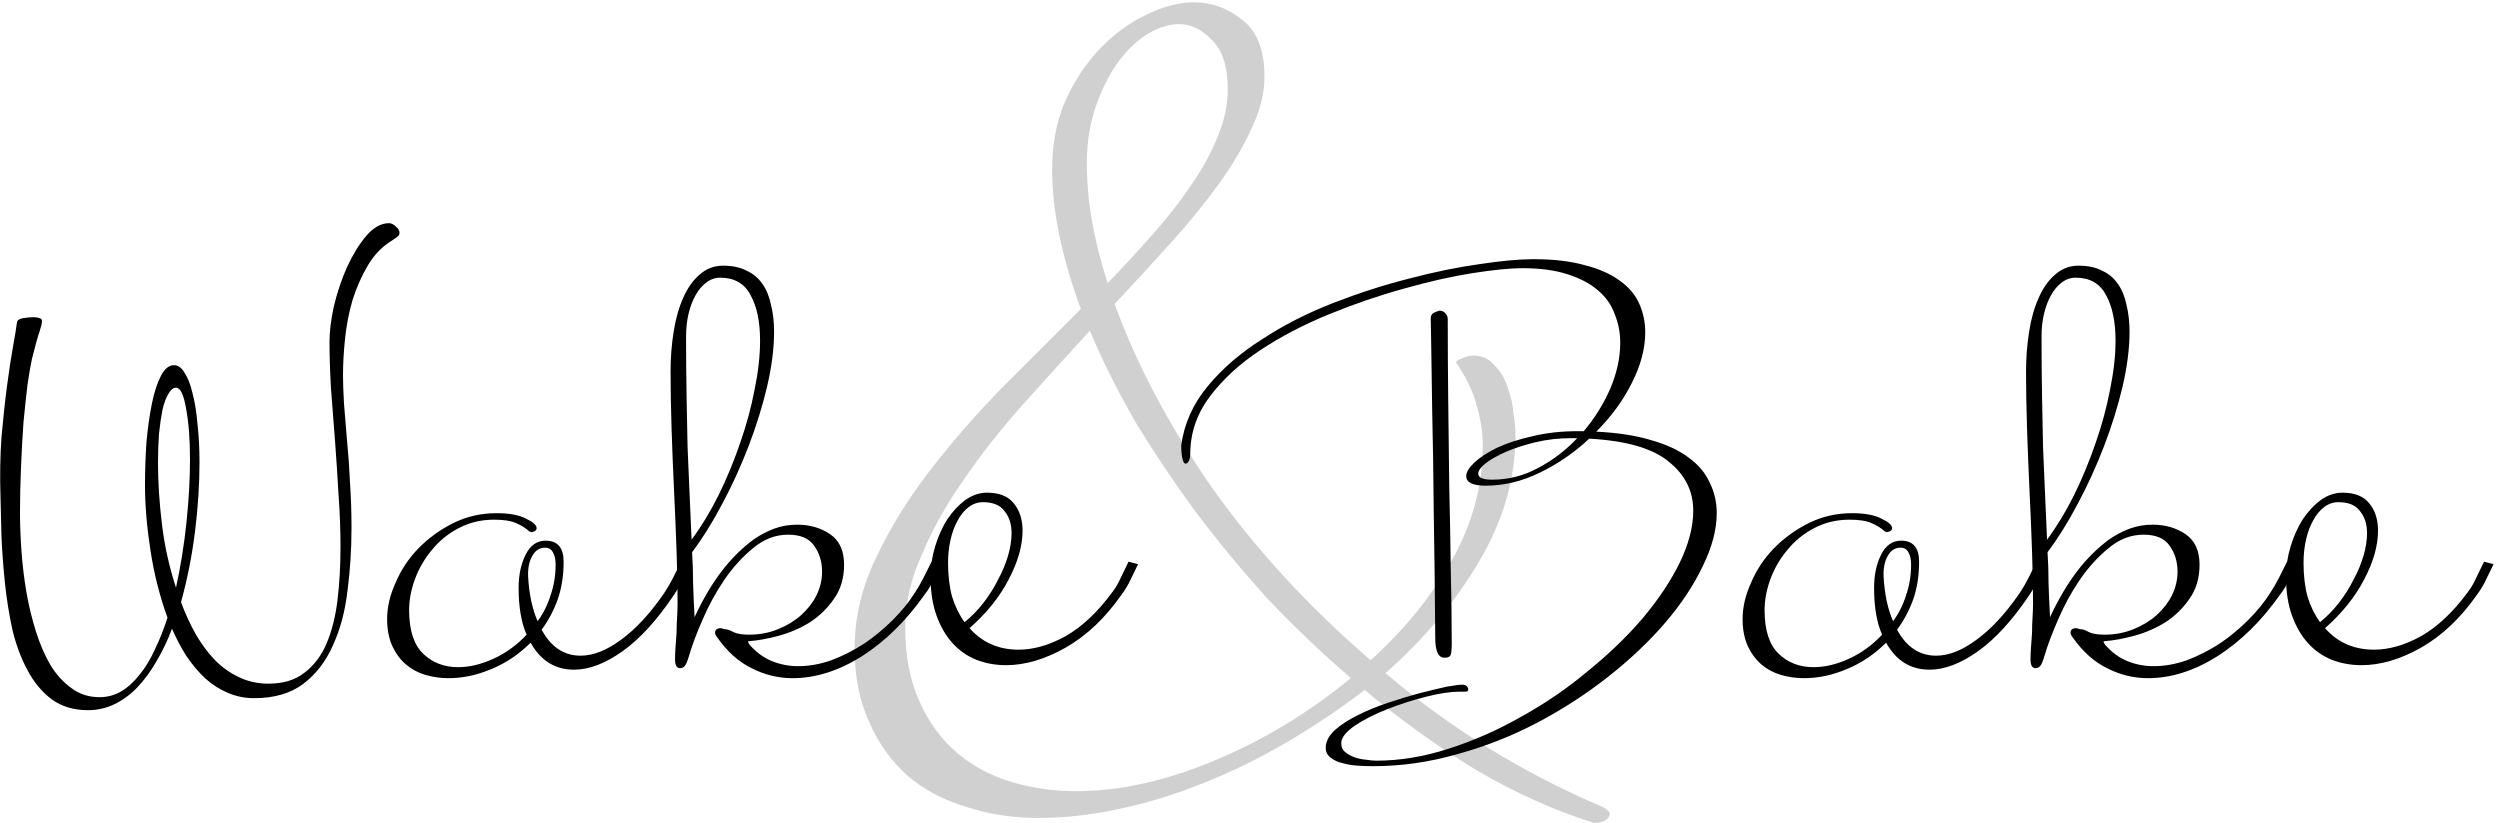 <svg width="240" height="79" viewBox="0 0 240 79" fill="none" xmlns="http://www.w3.org/2000/svg">
<path d="M129.676 65.093C126.946 62.743 124.31 60.235 121.77 57.568C119.293 54.837 116.975 52.042 114.816 49.185C112.72 46.327 110.783 43.437 109.005 40.516C107.29 37.531 105.829 34.61 104.623 31.752C102.464 34.102 100.304 36.483 98.145 38.897C96.049 41.246 94.176 43.628 92.525 46.041C90.874 48.391 89.54 50.772 88.524 53.186C87.444 55.535 86.904 57.885 86.904 60.235C86.904 63.029 87.381 65.442 88.333 67.475C89.222 69.444 90.429 71.063 91.953 72.333C93.477 73.603 95.224 74.524 97.192 75.096C99.161 75.667 101.193 75.953 103.289 75.953C107.481 75.953 111.926 74.969 116.626 73C121.325 71.031 125.675 68.396 129.676 65.093ZM117.864 8.604C117.864 6.381 117.356 4.793 116.34 3.841C115.387 2.825 114.339 2.316 113.196 2.316C112.244 2.316 111.228 2.634 110.148 3.269C109.132 3.904 108.179 4.825 107.29 6.032C106.465 7.175 105.766 8.572 105.194 10.223C104.623 11.874 104.337 13.684 104.337 15.653C104.337 19.273 105.004 23.115 106.338 27.18C107.925 25.528 109.418 23.909 110.815 22.321C112.212 20.733 113.419 19.178 114.435 17.653C115.514 16.066 116.34 14.542 116.911 13.081C117.547 11.557 117.864 10.064 117.864 8.604ZM154.539 78.144C154.539 78.335 154.412 78.525 154.158 78.716C153.904 78.906 153.523 79.001 153.015 79.001C149.205 77.795 145.458 76.112 141.774 73.953C138.091 71.73 134.503 69.158 131.01 66.236C128.597 68.078 126.088 69.761 123.484 71.285C120.881 72.809 118.213 74.111 115.483 75.191C112.815 76.27 110.116 77.096 107.385 77.668C104.718 78.239 102.146 78.525 99.669 78.525C97.256 78.525 94.97 78.176 92.811 77.477C90.651 76.842 88.778 75.858 87.19 74.524C85.602 73.127 84.364 71.412 83.475 69.38C82.522 67.348 82.046 64.966 82.046 62.235C82.046 59.314 82.713 56.456 84.046 53.662C85.38 50.804 87.095 48.01 89.191 45.279C91.286 42.548 93.604 39.881 96.145 37.277C98.748 34.673 101.289 32.133 103.765 29.656C101.924 24.703 101.003 20.225 101.003 16.224C101.003 13.875 101.416 11.716 102.241 9.747C103.13 7.778 104.242 6.095 105.575 4.698C106.909 3.301 108.37 2.221 109.957 1.459C111.609 0.633 113.165 0.221 114.625 0.221C116.34 0.221 117.896 0.792 119.293 1.935C120.69 3.015 121.389 4.825 121.389 7.365C121.389 8.953 120.976 10.604 120.15 12.319C119.388 14.034 118.34 15.812 117.007 17.653C115.737 19.432 114.212 21.305 112.434 23.274C110.72 25.179 108.91 27.148 107.004 29.18C109.1 34.959 112.212 40.834 116.34 46.803C120.531 52.709 125.612 58.234 131.582 63.379C134.82 60.457 137.424 57.25 139.393 53.757C141.362 50.264 142.346 46.613 142.346 42.802C142.346 41.532 142.156 40.262 141.774 38.992C141.457 37.658 140.79 36.261 139.774 34.8C139.774 34.673 139.965 34.546 140.346 34.419C140.727 34.229 141.076 34.133 141.393 34.133C142.283 34.133 142.981 34.451 143.489 35.086C144.061 35.658 144.474 36.356 144.728 37.182C145.045 38.007 145.236 38.865 145.299 39.754C145.426 40.58 145.49 41.246 145.49 41.754C145.49 45.946 144.315 50.01 141.965 53.948C139.679 57.822 136.694 61.378 133.011 64.617C139.171 69.888 146.125 74.175 153.873 77.477C154.317 77.731 154.539 77.953 154.539 78.144Z" fill="#D0D0D0"/>
<path d="M18.24 44.129C18.24 42.145 18.112 40.497 17.856 39.185C17.632 37.873 17.312 37.217 16.896 37.217C16.64 37.217 16.4 37.409 16.176 37.793C15.952 38.145 15.76 38.657 15.6 39.329C15.472 39.969 15.36 40.737 15.264 41.633C15.2 42.497 15.168 43.441 15.168 44.465C15.168 46.289 15.296 48.257 15.552 50.369C15.808 52.449 16.256 54.465 16.896 56.417C17.344 54.369 17.68 52.273 17.904 50.129C18.128 47.953 18.24 45.953 18.24 44.129ZM38.352 22.337C38.352 22.497 38.288 22.625 38.16 22.721C38.032 22.817 37.872 22.929 37.68 23.057C36.72 23.633 35.936 24.433 35.328 25.457C34.72 26.481 34.224 27.601 33.84 28.817C33.488 30.033 33.248 31.281 33.12 32.561C32.992 33.809 32.928 34.961 32.928 36.017C32.928 36.753 32.96 37.665 33.024 38.753C33.12 39.809 33.216 40.977 33.312 42.257C33.44 43.537 33.536 44.897 33.6 46.337C33.696 47.745 33.744 49.185 33.744 50.657C33.744 52.737 33.616 54.753 33.36 56.705C33.136 58.657 32.672 60.401 31.968 61.937C31.296 63.473 30.352 64.705 29.136 65.633C27.92 66.561 26.336 67.025 24.384 67.025C23.488 67.025 22.64 66.849 21.84 66.497C21.072 66.177 20.352 65.713 19.68 65.105C19.04 64.497 18.448 63.793 17.904 62.993C17.392 62.193 16.928 61.313 16.512 60.353C16.096 61.473 15.6 62.513 15.024 63.473C14.48 64.433 13.872 65.265 13.2 65.969C12.528 66.673 11.792 67.217 10.992 67.601C10.192 67.985 9.344 68.177 8.448 68.177C7.072 68.177 5.904 67.825 4.944 67.121C4.016 66.417 3.248 65.489 2.64 64.337C2.032 63.217 1.552 61.937 1.2 60.497C0.88 59.025 0.64 57.537 0.48 56.033C0.32 54.497 0.208 53.009 0.144 51.569C0.112 50.097 0.08 48.801 0.048 47.681C-0.016 45.665 0.016 43.761 0.144 41.969C0.304 40.145 0.48 38.513 0.672 37.073C0.864 35.601 1.056 34.337 1.248 33.281C1.44 32.225 1.568 31.441 1.632 30.929C1.664 30.737 1.856 30.609 2.208 30.545C2.592 30.481 2.928 30.449 3.216 30.449C3.44 30.449 3.632 30.481 3.792 30.545C3.952 30.577 4.032 30.673 4.032 30.833C4.032 31.025 3.952 31.361 3.792 31.841C3.632 32.289 3.392 33.153 3.072 34.433C2.944 35.009 2.8 35.841 2.64 36.929C2.512 37.985 2.384 39.185 2.256 40.529C2.16 41.873 2.08 43.313 2.016 44.849C1.952 46.353 1.92 47.825 1.92 49.265C1.92 50.385 1.968 51.617 2.064 52.961C2.16 54.273 2.32 55.585 2.544 56.897C2.768 58.177 3.072 59.425 3.456 60.641C3.84 61.857 4.304 62.929 4.848 63.857C5.424 64.785 6.096 65.521 6.864 66.065C7.632 66.641 8.528 66.929 9.552 66.929C10.32 66.929 11.024 66.737 11.664 66.353C12.304 65.969 12.896 65.425 13.44 64.721C13.984 64.049 14.464 63.249 14.88 62.321C15.328 61.393 15.728 60.385 16.08 59.297C15.344 57.281 14.8 55.137 14.448 52.865C14.096 50.593 13.92 48.497 13.92 46.577C13.92 45.169 13.968 43.777 14.064 42.401C14.192 41.025 14.368 39.793 14.592 38.705C14.816 37.617 15.104 36.737 15.456 36.065C15.808 35.393 16.224 35.057 16.704 35.057C17.088 35.057 17.424 35.297 17.712 35.777C18.032 36.257 18.288 36.913 18.48 37.745C18.704 38.577 18.864 39.569 18.96 40.721C19.088 41.841 19.152 43.057 19.152 44.369C19.152 46.481 19.008 48.705 18.72 51.041C18.432 53.345 17.984 55.601 17.376 57.809C17.792 58.929 18.272 59.969 18.816 60.929C19.36 61.857 19.968 62.673 20.64 63.377C21.344 64.081 22.112 64.625 22.944 65.009C23.808 65.425 24.752 65.633 25.776 65.633C27.184 65.633 28.336 65.281 29.232 64.577C30.128 63.905 30.832 62.977 31.344 61.793C31.856 60.577 32.208 59.185 32.4 57.617C32.592 56.017 32.688 54.305 32.688 52.481C32.688 50.849 32.624 49.169 32.496 47.441C32.4 45.713 32.288 44.001 32.16 42.305C32.032 40.577 31.904 38.913 31.776 37.313C31.68 35.681 31.632 34.177 31.632 32.801C31.632 31.809 31.776 30.657 32.064 29.345C32.384 28.033 32.8 26.801 33.312 25.649C33.856 24.465 34.464 23.473 35.136 22.673C35.84 21.841 36.576 21.425 37.344 21.425C37.568 21.425 37.792 21.537 38.016 21.761C38.24 21.953 38.352 22.145 38.352 22.337Z" fill="black"/>
<path d="M53.34 54.209C53.34 53.729 53.26 53.345 53.1 53.057C52.94 52.737 52.684 52.577 52.332 52.577C51.788 52.577 51.372 52.849 51.084 53.393C50.796 53.905 50.668 54.561 50.7 55.361C50.796 57.057 51.1 58.481 51.612 59.633C52.156 58.897 52.572 58.065 52.86 57.137C53.18 56.209 53.34 55.233 53.34 54.209ZM66.3 54.161C66.076 54.641 65.836 55.137 65.58 55.649C65.324 56.129 65.036 56.609 64.716 57.089C63.084 59.521 61.436 61.329 59.772 62.513C58.108 63.697 56.556 64.289 55.116 64.289C53.292 64.289 51.9 63.425 50.94 61.697C49.82 62.817 48.556 63.665 47.148 64.241C45.772 64.817 44.412 65.105 43.068 65.105C42.268 65.105 41.5 64.993 40.764 64.769C40.06 64.545 39.452 64.209 38.94 63.761C38.396 63.281 37.964 62.689 37.644 61.985C37.324 61.249 37.164 60.401 37.164 59.441C37.164 58.289 37.436 57.121 37.98 55.937C38.492 54.721 39.212 53.633 40.14 52.673C41.1 51.681 42.22 50.865 43.5 50.225C44.78 49.585 46.172 49.265 47.676 49.265C48.892 49.265 49.836 49.441 50.508 49.793C51.18 50.113 51.516 50.417 51.516 50.705C51.516 50.833 51.452 50.929 51.324 50.993C51.196 51.057 51.084 51.089 50.988 51.089C50.956 51.057 50.924 51.041 50.892 51.041H50.844C50.46 50.689 50.028 50.417 49.548 50.225C49.068 50.001 48.364 49.889 47.436 49.889C46.188 49.889 45.052 50.161 44.028 50.705C43.036 51.217 42.188 51.905 41.484 52.769C40.78 53.601 40.236 54.529 39.852 55.553C39.468 56.577 39.276 57.585 39.276 58.577C39.276 60.497 39.724 61.889 40.62 62.753C41.516 63.617 42.636 64.049 43.98 64.049C45.068 64.049 46.204 63.777 47.388 63.233C48.572 62.689 49.628 61.921 50.556 60.929C50.044 59.777 49.788 58.273 49.788 56.417C49.788 55.201 50.012 54.145 50.46 53.249C50.908 52.353 51.548 51.905 52.38 51.905C53.532 51.905 54.108 52.577 54.108 53.921C54.108 55.265 53.916 56.481 53.532 57.569C53.148 58.625 52.636 59.585 51.996 60.449C52.892 62.113 54.14 62.945 55.74 62.945C56.956 62.945 58.252 62.433 59.628 61.409C61.036 60.385 62.412 58.897 63.756 56.945C64.076 56.465 64.364 55.969 64.62 55.457C64.876 54.945 65.132 54.433 65.388 53.921L66.3 54.161Z" fill="black"/>
<path d="M72.967 32.705C72.967 30.881 72.663 29.425 72.055 28.337C71.479 27.217 70.503 26.657 69.127 26.657C68.647 26.657 68.199 26.817 67.783 27.137C67.399 27.425 67.063 27.825 66.775 28.337C66.487 28.849 66.263 29.441 66.103 30.113C65.943 30.785 65.863 31.505 65.863 32.273C65.863 34.385 65.879 36.305 65.911 38.033C65.943 39.761 65.975 41.393 66.007 42.929C66.071 44.465 66.135 45.953 66.199 47.393C66.263 48.833 66.327 50.305 66.391 51.809C67.319 50.561 68.183 49.137 68.983 47.537C69.783 45.905 70.471 44.241 71.047 42.545C71.655 40.817 72.119 39.105 72.439 37.409C72.791 35.713 72.967 34.145 72.967 32.705ZM90.343 54.161C90.119 54.641 89.879 55.137 89.623 55.649C89.399 56.161 89.111 56.641 88.759 57.089C86.999 59.585 84.999 61.553 82.759 62.993C80.519 64.401 78.295 65.105 76.087 65.105C74.711 65.105 73.399 64.785 72.151 64.145C70.903 63.537 69.799 62.545 68.839 61.169C68.711 61.009 68.647 60.865 68.647 60.737C68.647 60.449 68.839 60.305 69.223 60.305C69.255 60.305 69.367 60.337 69.559 60.401C69.815 60.401 70.103 60.497 70.423 60.689C70.775 60.849 71.271 60.929 71.911 60.929C72.903 60.929 73.831 60.753 74.695 60.401C75.559 60.049 76.295 59.601 76.903 59.057C77.543 58.481 78.039 57.841 78.391 57.137C78.743 56.401 78.919 55.649 78.919 54.881C78.919 53.921 78.663 53.089 78.151 52.385C77.671 51.681 76.839 51.329 75.655 51.329C74.439 51.329 73.319 51.761 72.295 52.625C71.271 53.457 70.343 54.481 69.511 55.697C68.711 56.881 68.023 58.145 67.447 59.489C66.871 60.801 66.439 61.953 66.151 62.945C65.991 63.489 65.847 63.825 65.719 63.953C65.591 64.081 65.447 64.145 65.287 64.145C64.935 64.145 64.775 63.809 64.807 63.137C64.807 62.849 64.823 62.497 64.855 62.081C64.887 61.665 64.919 61.217 64.951 60.737C64.951 60.257 64.967 59.777 64.999 59.297C65.031 58.785 65.047 58.321 65.047 57.905C65.047 56.465 65.015 54.817 64.951 52.961C64.887 51.073 64.807 49.137 64.711 47.153C64.615 45.137 64.535 43.137 64.471 41.153C64.407 39.169 64.375 37.345 64.375 35.681C64.375 34.369 64.471 33.105 64.663 31.889C64.855 30.641 65.159 29.553 65.575 28.625C65.991 27.665 66.519 26.913 67.159 26.369C67.799 25.793 68.551 25.505 69.415 25.505C70.311 25.505 71.063 25.665 71.671 25.985C72.311 26.273 72.823 26.705 73.207 27.281C73.591 27.825 73.863 28.497 74.023 29.297C74.215 30.065 74.311 30.913 74.311 31.841C74.311 33.441 74.087 35.201 73.639 37.121C73.191 39.009 72.599 40.913 71.863 42.833C71.127 44.753 70.279 46.609 69.319 48.401C68.391 50.161 67.431 51.697 66.439 53.009C66.503 53.969 66.535 54.961 66.535 55.985C66.567 57.009 66.615 58.097 66.679 59.249C67.479 57.521 68.359 56.033 69.319 54.785C69.735 54.241 70.199 53.713 70.711 53.201C71.255 52.657 71.815 52.177 72.391 51.761C72.999 51.345 73.639 51.009 74.311 50.753C75.015 50.497 75.751 50.369 76.519 50.369C77.735 50.369 78.791 50.673 79.687 51.281C80.583 51.889 81.031 52.865 81.031 54.209C81.031 55.489 80.711 56.577 80.071 57.473C79.463 58.369 78.695 59.121 77.767 59.729C76.839 60.305 75.847 60.737 74.791 61.025C73.735 61.313 72.775 61.489 71.911 61.553C71.847 61.553 71.815 61.569 71.815 61.601C71.815 61.665 71.863 61.761 71.959 61.889C72.599 62.625 73.319 63.153 74.119 63.473C74.919 63.793 75.751 63.953 76.615 63.953C77.671 63.953 78.743 63.761 79.831 63.377C80.919 62.961 81.959 62.433 82.951 61.793C83.943 61.121 84.855 60.369 85.687 59.537C86.551 58.673 87.255 57.809 87.799 56.945C88.119 56.465 88.407 55.969 88.663 55.457C88.919 54.945 89.175 54.433 89.431 53.921L90.343 54.161Z" fill="black"/>
<path d="M97.11 51.185C97.11 50.321 96.886 49.617 96.438 49.073C96.022 48.497 95.334 48.209 94.374 48.209C93.862 48.209 93.398 48.369 92.982 48.689C92.566 49.009 92.214 49.441 91.926 49.985C91.638 50.497 91.414 51.105 91.254 51.809C91.094 52.513 91.014 53.249 91.014 54.017C91.014 55.233 91.142 56.321 91.398 57.281C91.686 58.209 92.086 59.025 92.598 59.729C93.27 59.185 93.878 58.561 94.422 57.857C94.966 57.153 95.43 56.417 95.814 55.649C96.23 54.881 96.55 54.113 96.774 53.345C96.998 52.577 97.11 51.857 97.11 51.185ZM109.254 54.161C109.03 54.641 108.79 55.137 108.534 55.649C108.31 56.129 108.022 56.609 107.67 57.089C106.102 59.329 104.31 61.025 102.294 62.177C100.31 63.297 98.406 63.857 96.582 63.857C95.558 63.857 94.598 63.681 93.702 63.329C92.838 62.977 92.086 62.449 91.446 61.745C90.806 61.041 90.294 60.161 89.91 59.105C89.526 58.049 89.334 56.801 89.334 55.361C89.334 54.401 89.478 53.441 89.766 52.481C90.054 51.521 90.438 50.657 90.918 49.889C91.43 49.121 92.006 48.497 92.646 48.017C93.318 47.537 94.022 47.297 94.758 47.297C95.942 47.297 96.806 47.649 97.35 48.353C97.894 49.025 98.166 49.889 98.166 50.945C98.166 52.385 97.718 53.953 96.822 55.649C95.958 57.313 94.71 58.865 93.078 60.305C94.294 61.681 95.862 62.369 97.782 62.369C99.222 62.369 100.726 61.937 102.294 61.073C103.862 60.177 105.334 58.801 106.71 56.945C107.062 56.497 107.35 56.017 107.574 55.505C107.83 54.961 108.086 54.433 108.342 53.921L109.254 54.161Z" fill="black"/>
<path d="M150.839 42.065C149.655 42.065 148.519 42.193 147.431 42.449C146.375 42.705 145.431 43.009 144.599 43.361C143.799 43.713 143.143 44.081 142.631 44.465C142.151 44.849 141.911 45.185 141.911 45.473C141.911 45.857 142.359 46.049 143.255 46.049C144.791 46.049 146.247 45.681 147.623 44.945C149.031 44.209 150.295 43.249 151.415 42.065H150.839ZM164.807 49.265C164.807 50.833 164.359 52.529 163.463 54.353C162.599 56.177 161.399 57.985 159.863 59.777C158.327 61.569 156.503 63.297 154.391 64.961C152.279 66.625 150.007 68.097 147.575 69.377C145.143 70.657 142.583 71.665 139.895 72.401C137.207 73.169 134.519 73.553 131.831 73.553C131.383 73.553 130.887 73.537 130.343 73.505C129.831 73.473 129.351 73.393 128.903 73.265C128.455 73.169 128.071 72.993 127.751 72.737C127.431 72.513 127.271 72.193 127.271 71.777C127.271 71.201 127.559 70.641 128.135 70.097C128.711 69.585 129.447 69.105 130.343 68.657C131.239 68.209 132.215 67.809 133.271 67.457C134.327 67.105 135.335 66.801 136.295 66.545C137.287 66.289 138.151 66.081 138.887 65.921C139.623 65.793 140.119 65.729 140.375 65.729C140.567 65.729 140.711 65.777 140.807 65.873C140.903 65.969 140.951 66.065 140.951 66.161C140.951 66.321 140.871 66.401 140.711 66.401H140.087C139.255 66.401 138.199 66.561 136.919 66.881C135.639 67.201 134.391 67.601 133.175 68.081C131.959 68.561 130.919 69.089 130.055 69.665C129.191 70.273 128.759 70.833 128.759 71.345C128.759 71.697 128.871 71.969 129.095 72.161C129.351 72.385 129.655 72.561 130.007 72.689C130.359 72.817 130.727 72.897 131.111 72.929C131.495 72.993 131.831 73.025 132.119 73.025C134.391 73.025 136.711 72.641 139.079 71.873C141.479 71.105 143.799 70.081 146.039 68.801C148.311 67.553 150.439 66.097 152.423 64.433C154.439 62.801 156.199 61.105 157.703 59.345C159.207 57.553 160.391 55.777 161.255 54.017C162.119 52.225 162.551 50.561 162.551 49.025C162.551 47.137 161.767 45.569 160.199 44.321C158.663 43.041 156.119 42.305 152.567 42.113C151.127 43.457 149.543 44.545 147.815 45.377C146.119 46.209 144.391 46.625 142.631 46.625C141.383 46.625 140.759 46.321 140.759 45.713C140.759 45.329 141.015 44.897 141.527 44.417C142.071 43.905 142.807 43.425 143.735 42.977C144.695 42.529 145.831 42.161 147.143 41.873C148.455 41.553 149.895 41.393 151.463 41.393H152.039C153.095 40.145 153.943 38.785 154.583 37.313C155.223 35.809 155.543 34.337 155.543 32.897C155.543 31.937 155.367 31.025 155.015 30.161C154.695 29.265 154.151 28.497 153.383 27.857C152.647 27.217 151.671 26.705 150.455 26.321C149.271 25.937 147.831 25.745 146.135 25.745C144.983 25.745 143.383 25.905 141.335 26.225C139.319 26.545 137.127 27.041 134.759 27.713C132.423 28.353 130.039 29.169 127.607 30.161C125.175 31.153 122.967 32.305 120.983 33.617C118.999 34.929 117.383 36.417 116.135 38.081C114.887 39.745 114.263 41.585 114.263 43.601C114.263 43.857 114.215 44.081 114.119 44.273C114.023 44.433 113.927 44.513 113.831 44.513C113.703 44.513 113.607 44.385 113.543 44.129C113.447 43.841 113.399 43.377 113.399 42.737C113.687 40.657 114.535 38.769 115.943 37.073C117.351 35.377 119.095 33.873 121.175 32.561C123.223 31.217 125.479 30.065 127.943 29.105C130.407 28.145 132.839 27.361 135.239 26.753C137.671 26.113 139.927 25.649 142.007 25.361C144.119 25.041 145.847 24.881 147.191 24.881C149.143 24.881 150.791 25.073 152.135 25.457C153.511 25.809 154.631 26.305 155.495 26.945C156.359 27.553 156.983 28.289 157.367 29.153C157.751 30.017 157.943 30.929 157.943 31.889C157.943 33.457 157.511 35.089 156.647 36.785C155.815 38.449 154.679 40.001 153.239 41.441C155.287 41.537 157.047 41.809 158.519 42.257C159.991 42.673 161.191 43.233 162.119 43.937C163.047 44.609 163.719 45.409 164.135 46.337C164.583 47.233 164.807 48.209 164.807 49.265ZM139.367 61.889C139.367 62.337 139.335 62.657 139.271 62.849C139.207 63.041 139.031 63.137 138.743 63.137C138.103 63.201 137.783 62.561 137.783 61.217C137.751 56.801 137.703 52.769 137.639 49.121C137.607 45.473 137.559 42.321 137.495 39.665C137.463 36.977 137.431 34.849 137.399 33.281C137.367 31.713 137.351 30.817 137.351 30.593C137.351 30.337 137.431 30.161 137.591 30.065C137.751 29.969 137.943 29.889 138.167 29.825C138.423 29.825 138.615 29.905 138.743 30.065C138.903 30.225 138.983 30.417 138.983 30.641C138.983 33.201 138.999 35.841 139.031 38.561C139.063 41.249 139.095 43.937 139.127 46.625C139.191 49.313 139.239 51.953 139.271 54.545C139.335 57.137 139.367 59.585 139.367 61.889Z" fill="black"/>
<path d="M183.465 54.209C183.465 53.729 183.385 53.345 183.225 53.057C183.065 52.737 182.809 52.577 182.457 52.577C181.913 52.577 181.497 52.849 181.209 53.393C180.921 53.905 180.793 54.561 180.825 55.361C180.921 57.057 181.225 58.481 181.737 59.633C182.281 58.897 182.697 58.065 182.985 57.137C183.305 56.209 183.465 55.233 183.465 54.209ZM196.425 54.161C196.201 54.641 195.961 55.137 195.705 55.649C195.449 56.129 195.161 56.609 194.841 57.089C193.209 59.521 191.561 61.329 189.897 62.513C188.233 63.697 186.681 64.289 185.241 64.289C183.417 64.289 182.025 63.425 181.065 61.697C179.945 62.817 178.681 63.665 177.273 64.241C175.897 64.817 174.537 65.105 173.193 65.105C172.393 65.105 171.625 64.993 170.889 64.769C170.185 64.545 169.577 64.209 169.065 63.761C168.521 63.281 168.089 62.689 167.769 61.985C167.449 61.249 167.289 60.401 167.289 59.441C167.289 58.289 167.561 57.121 168.105 55.937C168.617 54.721 169.337 53.633 170.265 52.673C171.225 51.681 172.345 50.865 173.625 50.225C174.905 49.585 176.297 49.265 177.801 49.265C179.017 49.265 179.961 49.441 180.633 49.793C181.305 50.113 181.641 50.417 181.641 50.705C181.641 50.833 181.577 50.929 181.449 50.993C181.321 51.057 181.209 51.089 181.113 51.089C181.081 51.057 181.049 51.041 181.017 51.041H180.969C180.585 50.689 180.153 50.417 179.673 50.225C179.193 50.001 178.489 49.889 177.561 49.889C176.313 49.889 175.177 50.161 174.153 50.705C173.161 51.217 172.313 51.905 171.609 52.769C170.905 53.601 170.361 54.529 169.977 55.553C169.593 56.577 169.401 57.585 169.401 58.577C169.401 60.497 169.849 61.889 170.745 62.753C171.641 63.617 172.761 64.049 174.105 64.049C175.193 64.049 176.329 63.777 177.513 63.233C178.697 62.689 179.753 61.921 180.681 60.929C180.169 59.777 179.913 58.273 179.913 56.417C179.913 55.201 180.137 54.145 180.585 53.249C181.033 52.353 181.673 51.905 182.505 51.905C183.657 51.905 184.233 52.577 184.233 53.921C184.233 55.265 184.041 56.481 183.657 57.569C183.273 58.625 182.761 59.585 182.121 60.449C183.017 62.113 184.265 62.945 185.865 62.945C187.081 62.945 188.377 62.433 189.753 61.409C191.161 60.385 192.537 58.897 193.881 56.945C194.201 56.465 194.489 55.969 194.745 55.457C195.001 54.945 195.257 54.433 195.513 53.921L196.425 54.161Z" fill="black"/>
<path d="M203.092 32.705C203.092 30.881 202.788 29.425 202.18 28.337C201.604 27.217 200.628 26.657 199.252 26.657C198.772 26.657 198.324 26.817 197.908 27.137C197.524 27.425 197.188 27.825 196.9 28.337C196.612 28.849 196.388 29.441 196.228 30.113C196.068 30.785 195.988 31.505 195.988 32.273C195.988 34.385 196.004 36.305 196.036 38.033C196.068 39.761 196.1 41.393 196.132 42.929C196.196 44.465 196.26 45.953 196.324 47.393C196.388 48.833 196.452 50.305 196.516 51.809C197.444 50.561 198.308 49.137 199.108 47.537C199.908 45.905 200.596 44.241 201.172 42.545C201.78 40.817 202.244 39.105 202.564 37.409C202.916 35.713 203.092 34.145 203.092 32.705ZM220.468 54.161C220.244 54.641 220.004 55.137 219.748 55.649C219.524 56.161 219.236 56.641 218.884 57.089C217.124 59.585 215.124 61.553 212.884 62.993C210.644 64.401 208.42 65.105 206.212 65.105C204.836 65.105 203.524 64.785 202.276 64.145C201.028 63.537 199.924 62.545 198.964 61.169C198.836 61.009 198.772 60.865 198.772 60.737C198.772 60.449 198.964 60.305 199.348 60.305C199.38 60.305 199.492 60.337 199.684 60.401C199.94 60.401 200.228 60.497 200.548 60.689C200.9 60.849 201.396 60.929 202.036 60.929C203.028 60.929 203.956 60.753 204.82 60.401C205.684 60.049 206.42 59.601 207.028 59.057C207.668 58.481 208.164 57.841 208.516 57.137C208.868 56.401 209.044 55.649 209.044 54.881C209.044 53.921 208.788 53.089 208.276 52.385C207.796 51.681 206.964 51.329 205.78 51.329C204.564 51.329 203.444 51.761 202.42 52.625C201.396 53.457 200.468 54.481 199.636 55.697C198.836 56.881 198.148 58.145 197.572 59.489C196.996 60.801 196.564 61.953 196.276 62.945C196.116 63.489 195.972 63.825 195.844 63.953C195.716 64.081 195.572 64.145 195.412 64.145C195.06 64.145 194.9 63.809 194.932 63.137C194.932 62.849 194.948 62.497 194.98 62.081C195.012 61.665 195.044 61.217 195.076 60.737C195.076 60.257 195.092 59.777 195.124 59.297C195.156 58.785 195.172 58.321 195.172 57.905C195.172 56.465 195.14 54.817 195.076 52.961C195.012 51.073 194.932 49.137 194.836 47.153C194.74 45.137 194.66 43.137 194.596 41.153C194.532 39.169 194.5 37.345 194.5 35.681C194.5 34.369 194.596 33.105 194.788 31.889C194.98 30.641 195.284 29.553 195.7 28.625C196.116 27.665 196.644 26.913 197.284 26.369C197.924 25.793 198.676 25.505 199.54 25.505C200.436 25.505 201.188 25.665 201.796 25.985C202.436 26.273 202.948 26.705 203.332 27.281C203.716 27.825 203.988 28.497 204.148 29.297C204.34 30.065 204.436 30.913 204.436 31.841C204.436 33.441 204.212 35.201 203.764 37.121C203.316 39.009 202.724 40.913 201.988 42.833C201.252 44.753 200.404 46.609 199.444 48.401C198.516 50.161 197.556 51.697 196.564 53.009C196.628 53.969 196.66 54.961 196.66 55.985C196.692 57.009 196.74 58.097 196.804 59.249C197.604 57.521 198.484 56.033 199.444 54.785C199.86 54.241 200.324 53.713 200.836 53.201C201.38 52.657 201.94 52.177 202.516 51.761C203.124 51.345 203.764 51.009 204.436 50.753C205.14 50.497 205.876 50.369 206.644 50.369C207.86 50.369 208.916 50.673 209.812 51.281C210.708 51.889 211.156 52.865 211.156 54.209C211.156 55.489 210.836 56.577 210.196 57.473C209.588 58.369 208.82 59.121 207.892 59.729C206.964 60.305 205.972 60.737 204.916 61.025C203.86 61.313 202.9 61.489 202.036 61.553C201.972 61.553 201.94 61.569 201.94 61.601C201.94 61.665 201.988 61.761 202.084 61.889C202.724 62.625 203.444 63.153 204.244 63.473C205.044 63.793 205.876 63.953 206.74 63.953C207.796 63.953 208.868 63.761 209.956 63.377C211.044 62.961 212.084 62.433 213.076 61.793C214.068 61.121 214.98 60.369 215.812 59.537C216.676 58.673 217.38 57.809 217.924 56.945C218.244 56.465 218.532 55.969 218.788 55.457C219.044 54.945 219.3 54.433 219.556 53.921L220.468 54.161Z" fill="black"/>
<path d="M227.235 51.185C227.235 50.321 227.011 49.617 226.563 49.073C226.147 48.497 225.459 48.209 224.499 48.209C223.987 48.209 223.523 48.369 223.107 48.689C222.691 49.009 222.339 49.441 222.051 49.985C221.763 50.497 221.539 51.105 221.379 51.809C221.219 52.513 221.139 53.249 221.139 54.017C221.139 55.233 221.267 56.321 221.523 57.281C221.811 58.209 222.211 59.025 222.723 59.729C223.395 59.185 224.003 58.561 224.547 57.857C225.091 57.153 225.555 56.417 225.939 55.649C226.355 54.881 226.675 54.113 226.899 53.345C227.123 52.577 227.235 51.857 227.235 51.185ZM239.379 54.161C239.155 54.641 238.915 55.137 238.659 55.649C238.435 56.129 238.147 56.609 237.795 57.089C236.227 59.329 234.435 61.025 232.419 62.177C230.435 63.297 228.531 63.857 226.707 63.857C225.683 63.857 224.723 63.681 223.827 63.329C222.963 62.977 222.211 62.449 221.571 61.745C220.931 61.041 220.419 60.161 220.035 59.105C219.651 58.049 219.459 56.801 219.459 55.361C219.459 54.401 219.603 53.441 219.891 52.481C220.179 51.521 220.563 50.657 221.043 49.889C221.555 49.121 222.131 48.497 222.771 48.017C223.443 47.537 224.147 47.297 224.883 47.297C226.067 47.297 226.931 47.649 227.475 48.353C228.019 49.025 228.291 49.889 228.291 50.945C228.291 52.385 227.843 53.953 226.947 55.649C226.083 57.313 224.835 58.865 223.203 60.305C224.419 61.681 225.987 62.369 227.907 62.369C229.347 62.369 230.851 61.937 232.419 61.073C233.987 60.177 235.459 58.801 236.835 56.945C237.187 56.497 237.475 56.017 237.699 55.505C237.955 54.961 238.211 54.433 238.467 53.921L239.379 54.161Z" fill="black"/>
</svg>
